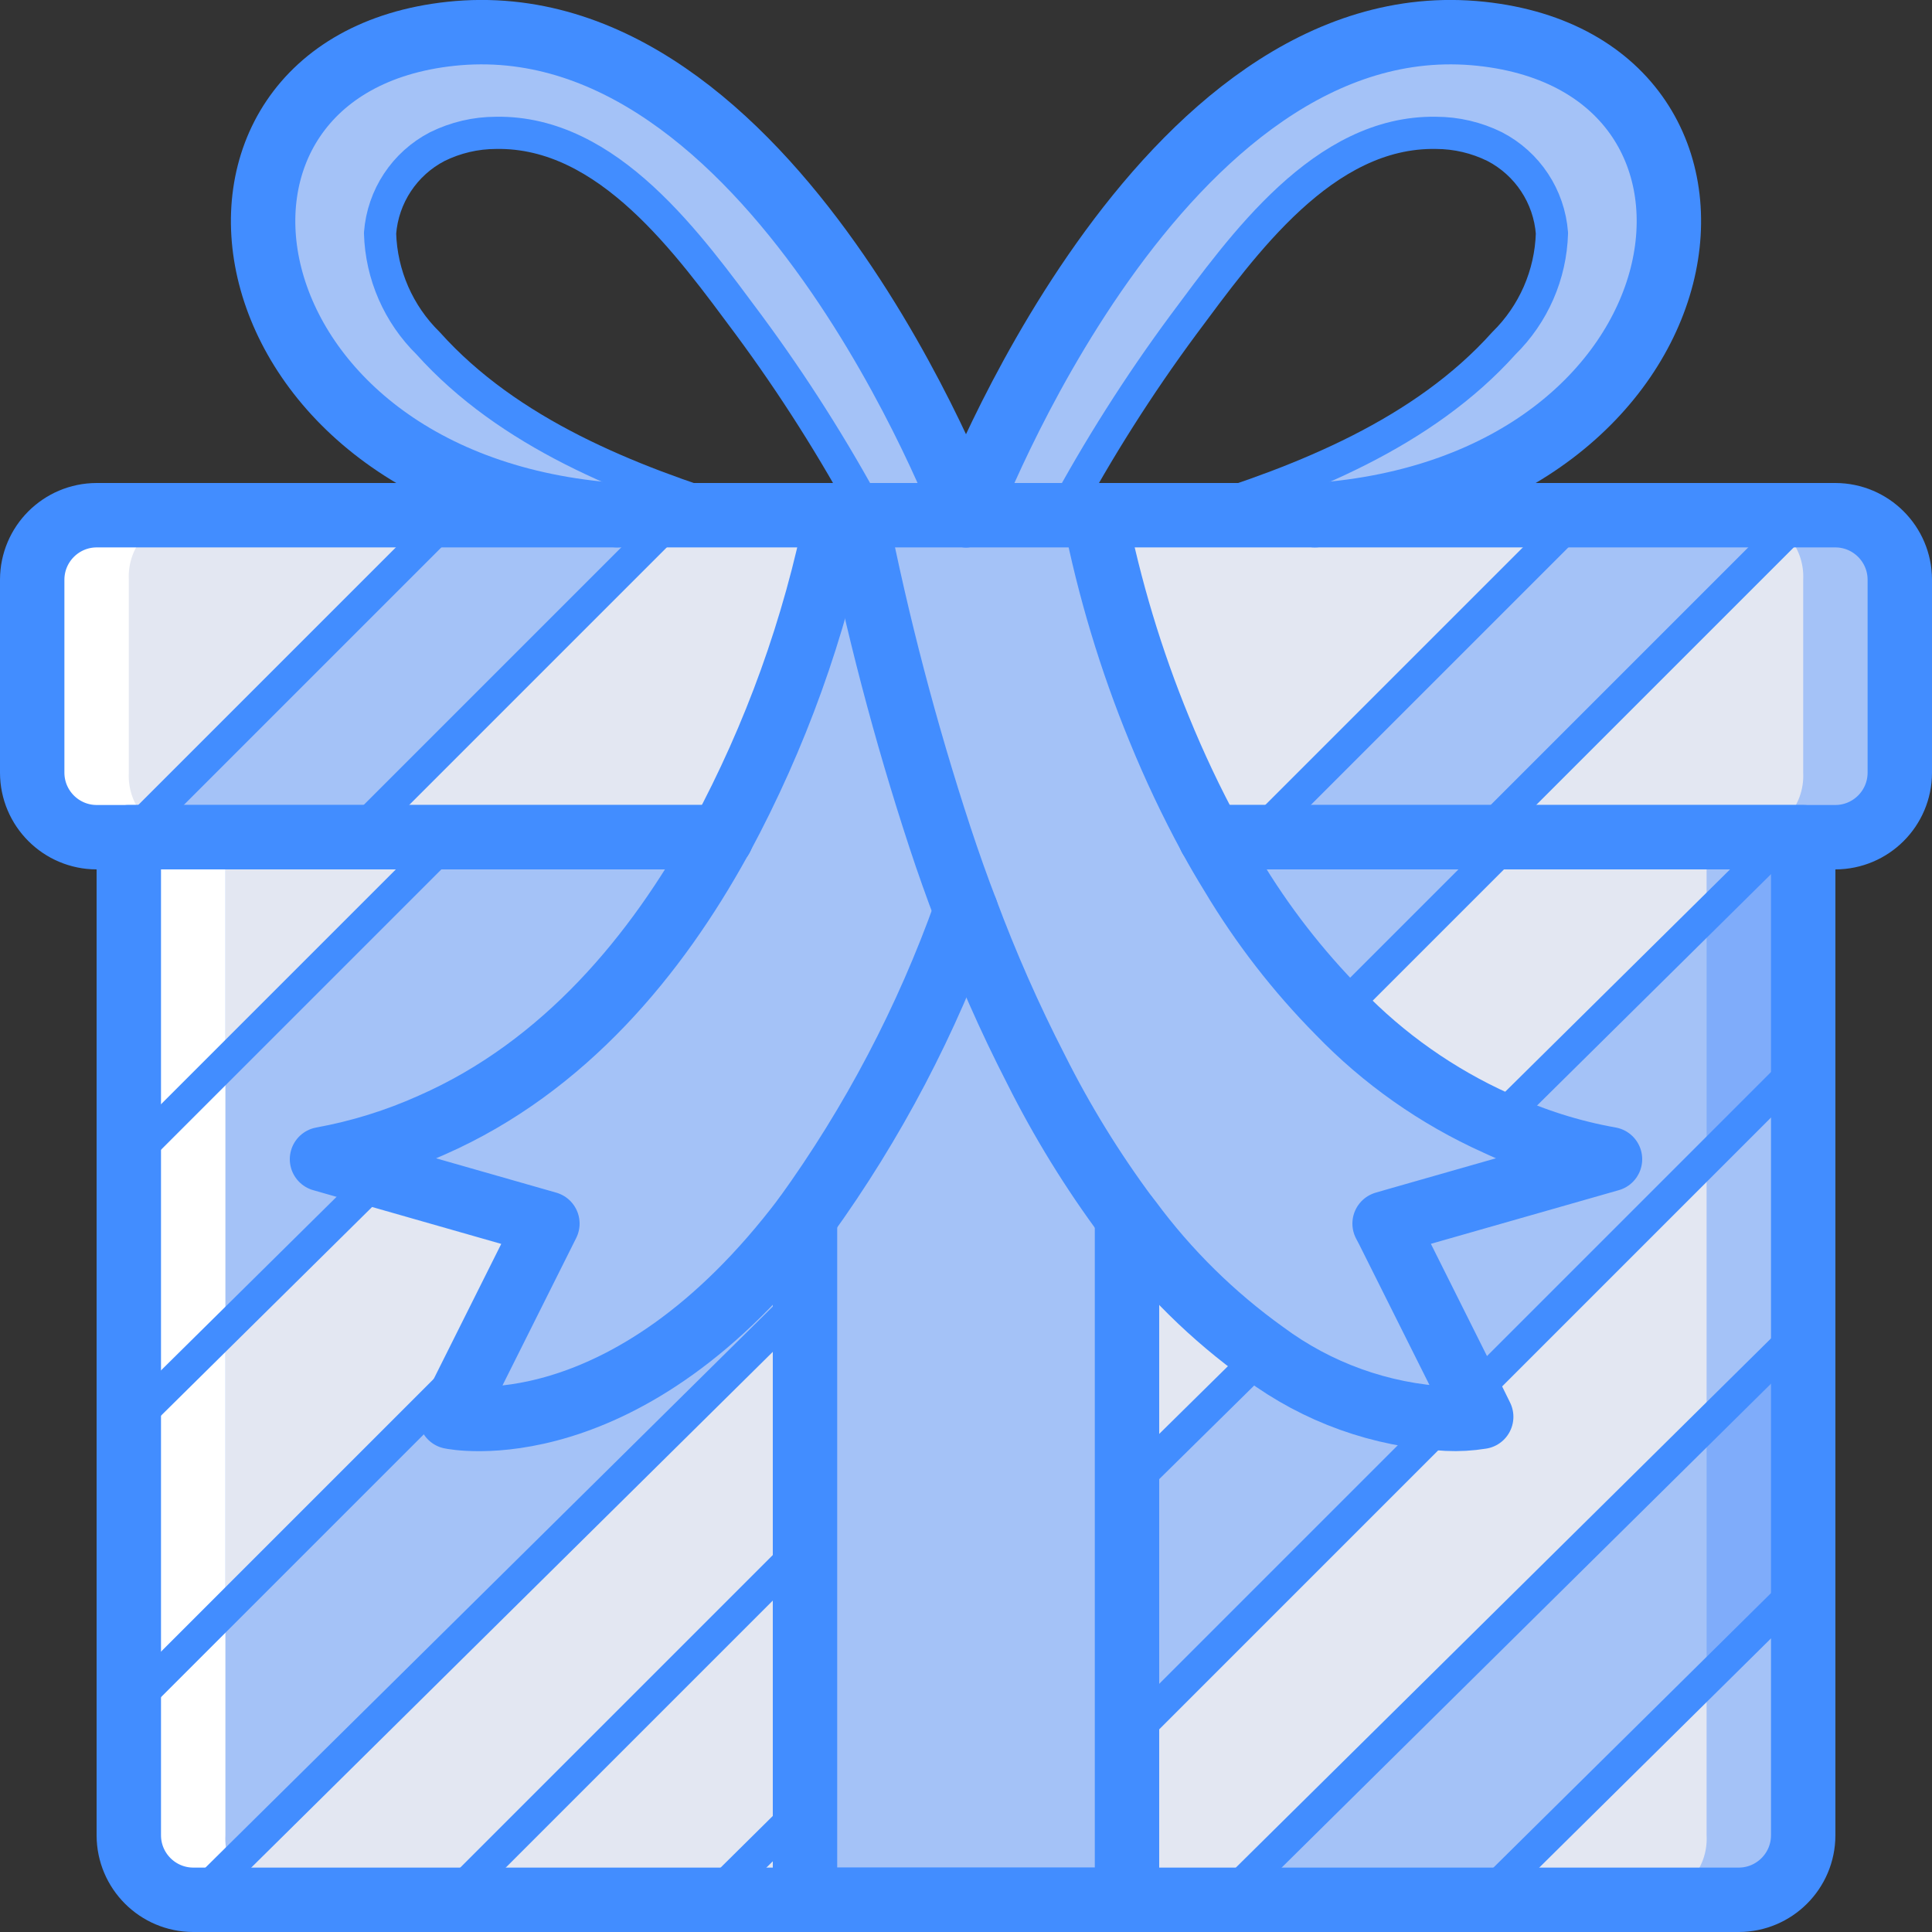 <?xml version="1.0" ?><svg height="60px" version="1.1" viewBox="0 0 60 60" width="60px" xmlns="http://www.w3.org/2000/svg" xmlns:xlink="http://www.w3.org/1999/xlink"><rect x="0" y="0" width="60" height="60" fill="#333333" stroke="none"/><title/><desc/><defs/><g fill="none" fill-rule="evenodd" id="Page-1" stroke="none" stroke-width="1"><g id="007---Present"><g fill-rule="nonzero" id="Colour"><path d="M39.006,26 L56,26 L56,57 C56.038,58.06 55.214,58.953 54.154,59 L9.846,59 C8.786,58.953 7.962,58.06 8,57 L8,26 L24.985,26" fill="#A4C2F7" id="Shape"/><path d="M35.006,26 L52,26 L52,57 C52.038,58.06 51.214,58.953 50.154,59 L5.846,59 C4.786,58.953 3.962,58.06 4,57 L4,26 L20.985,26" fill="#A4C2F7" id="Shape"/><path d="M36.714,26 L53,26 L53,57 C53.057,58.038 52.268,58.93 51.231,59 L8.769,59 C7.732,58.93 6.943,58.038 7,57 L7,26 L23.277,26" fill="#E3E7F2" id="Shape"/><path d="M24.924,26 L6.862,26 C5.798,25.958 4.966,25.065 5,24 L5,18 C4.966,16.935 5.798,16.042 6.862,16 L57.138,16 C58.202,16.042 59.034,16.935 59,18 L59,24 C59.034,25.065 58.202,25.958 57.138,26 L39.067,26" fill="#A4C2F7" id="Shape"/><path d="M20.924,26 L2.862,26 C1.798,25.958 0.966,25.065 1,24 L1,18 C0.966,16.935 1.798,16.042 2.862,16 L53.138,16 C54.202,16.042 55.034,16.935 55,18 L55,24 C55.034,25.065 54.202,25.958 53.138,26 L35.067,26" fill="#FFFFFF" id="Shape"/><path d="M23.186,26 L5.793,26 C4.749,25.937 3.949,25.045 4,24 L4,18 C3.949,16.955 4.749,16.063 5.793,16 L54.207,16 C55.251,16.063 56.051,16.955 56,18 L56,24 C56.051,25.045 55.251,25.937 54.207,26 L36.805,26" fill="#E3E7F2" id="Shape"/><path d="M35,37.8 L35,59 L25,59 L25,37.8 C27.11,34.88 28.793,31.674 30,28.28 C31.207,31.674 32.89,34.88 35,37.8 L35,37.8 Z" fill="#A4C2F7" id="Shape"/><path d="M30,16 L27,16 C25.896,13.941 24.642,11.966 23.25,10.09 C21.4,7.61 18.9,4.07 15.41,4.13 C14.776,4.128 14.15,4.271 13.58,4.55 C12.564,5.082 11.893,6.097 11.8,7.24 C11.837,8.531 12.375,9.758 13.3,10.66 C15.79,13.45 19.48,14.92 22.97,16 L19.17,16 C6.66,15.13 4.66,2.05 14,1.05 C24,-0.02 30,16 30,16 Z" fill="#A4C2F7" id="Shape"/><path d="M40.83,16 L37,16 C40.49,14.92 44.21,13.45 46.7,10.66 C47.625,9.758 48.163,8.531 48.2,7.24 C48.107,6.097 47.436,5.082 46.42,4.55 C45.85,4.271 45.224,4.128 44.59,4.13 C41.1,4.07 38.6,7.61 36.75,10.09 C35.358,11.966 34.104,13.941 33,16 L30,16 C30,16 36,-0.02 46,1.05 C55.34,2.05 53.34,15.13 40.83,16 Z" fill="#A4C2F7" id="Shape"/><path d="M30,28.28 C28.793,31.674 27.11,34.88 25,37.8 C19.44,45.17 14,44 14,44 L17,38 L10,36 C16.09,34.89 19.98,30.43 22.4,26 C24.089,22.864 25.303,19.493 26,16 L26.57,16 C27.239,19.384 28.113,22.723 29.19,26 C29.45,26.79 29.72,27.55 30,28.28 Z" fill="#A4C2F7" id="Shape"/><path d="M43,38 L46,44 C46,44 40.56,45.17 35,37.8 C32.89,34.88 31.207,31.674 30,28.28 C29.72,27.55 29.45,26.79 29.19,26 C28.113,22.723 27.239,19.384 26.57,16 L34,16 C34.45,18.273 35.12,20.497 36,22.64 C36.468,23.788 36.998,24.91 37.59,26 C40.01,30.43 43.91,34.89 50,36 L43,38 Z" fill="#A4C2F7" id="Shape"/><path d="M56,26 L56,33 L45.67,43.33 L43.11,38.21 L43.45,37.87 L50,36 C48.779,35.783 47.593,35.406 46.47,34.88 L55.45,26 L56,26 Z" fill="#A4C2F7" id="Shape"/><polygon fill="#A4C2F7" id="Shape" points="21 16 11 26 4 26 14 16"/><path d="M22.4,26 C22.38,26.042 22.357,26.082 22.33,26.12 C20.4,29.62 17.55,33.12 13.41,34.94 C12.32,35.43 11.175,35.786 10,36 L11.82,36.52 L4,44.25 L4,36 L14,26 L22.4,26 Z" fill="#A4C2F7" id="Shape"/><polygon fill="#A4C2F7" id="Shape" points="56 16 46 26 39 26 49 16"/><path d="M25,37.8 L25,40.29 L6.08,59 L6,59 C4.897,58.997 4.003,58.103 4,57 L4,53 L15,42 L14,44 C14,44 19.44,45.17 25,37.8 Z" fill="#A4C2F7" id="Shape"/><polygon fill="#E3E7F2" id="Shape" points="25 48 25 56.11 22.08 59 14 59"/><path d="M47,26 L41.57,31.43 C40.303,30.148 39.195,28.717 38.27,27.17 L39.45,26 L47,26 Z" fill="#A4C2F7" id="Shape"/><path d="M44.94,44.06 L35,54 L35,46.22 L39.26,42.02 C40.91,43.246 42.887,43.956 44.94,44.06 L44.94,44.06 Z" fill="#A4C2F7" id="Shape"/><polygon fill="#A4C2F7" id="Shape" points="56 41.28 56 49.19 46.08 59 38.08 59"/><polygon fill="#7FACFA" id="Shape" points="56 26 56 33 53 36 53 28.42 55.45 26"/><polygon fill="#7FACFA" id="Shape" points="56 41.28 56 49.19 53 52.16 53 44.25"/><path d="M8.77,59 L5.85,59 C4.789,58.955 3.962,58.062 4,57 L4,26 L7,26 L7,57 C6.945,58.038 7.733,58.929 8.77,59 L8.77,59 Z" fill="#FFFFFF" id="Shape"/></g><g id="Outline" stroke="#428DFF" stroke-linecap="round" stroke-linejoin="round" transform="translate(1, 0)"><path d="M36.59,26 L55,26 L55,57 C54.997,58.103 54.103,58.997 53,59 L5,59 C3.897,58.997 3.003,58.103 3,57 L3,26 L21.4,26" id="Shape" stroke-width="2"/><path d="M36.59,26 L56,26 C57.103,25.997 57.997,25.103 58,24 L58,18 C57.997,16.897 57.103,16.003 56,16 L2,16 C0.897,16.003 0.003,16.897 0,18 L0,24 C0.003,25.103 0.897,25.997 2,26 L21.4,26" id="Shape" stroke-width="2"/><polyline id="Shape" points="23 16 25 16 25.57 16 26 16 29 16 32 16 32.43 16 33 16 35 16"/><polyline id="Shape" points="24 37.8 24 40.29 24 48 24 56.11 24 59 29 59 34 59 34 54 34 46.22 34 38 34 37.8" stroke-width="2"/><path d="M29,16 C29,16 23,-0.02 13,1.05 C3.66,2.05 5.66,15.13 18.17,16" id="Shape" stroke-width="2"/><path d="M26,16 C24.893,13.944 23.641,11.969 22.253,10.091 C20.403,7.607 17.899,4.066 14.407,4.126 C13.773,4.126 13.148,4.273 12.579,4.554 C11.562,5.082 10.89,6.099 10.803,7.242 C10.84,8.532 11.375,9.757 12.296,10.661 C14.795,13.448 18.506,14.925 22,16" id="Shape"/><path d="M39.83,16 C52.34,15.13 54.34,2.05 45,1.05 C35,-0.02 29,16 29,16" id="Shape" stroke-width="2"/><path d="M36,16 C39.494,14.925 43.205,13.448 45.704,10.661 C46.625,9.757 47.16,8.532 47.197,7.242 C47.11,6.099 46.438,5.082 45.421,4.554 C44.852,4.273 44.227,4.126 43.593,4.126 C40.101,4.066 37.597,7.607 35.747,10.091 C34.359,11.969 33.107,13.944 32,16" id="Shape"/><path d="M29,28.28 C27.793,31.674 26.11,34.88 24,37.8 C18.44,45.17 13,44 13,44 L14,42 L16,38 L10.82,36.52 L9,36 C10.175,35.786 11.32,35.43 12.41,34.94 C16.55,33.12 19.4,29.62 21.33,26.12 C21.357,26.082 21.38,26.042 21.4,26 C23.089,22.864 24.303,19.493 25,16" id="Shape" stroke-width="2"/><path d="M25.57,16 C26.239,19.384 27.114,22.723 28.19,26 C28.45,26.79 28.72,27.55 29,28.28 C29.626,29.961 30.35,31.604 31.17,33.2 C31.977,34.813 32.924,36.352 34,37.8 C34.028,37.839 34.058,37.875 34.09,37.91 C35.257,39.49 36.664,40.876 38.26,42.02 C39.91,43.246 41.887,43.956 43.94,44.06 C44.294,44.077 44.65,44.057 45,44 L44.67,43.33 L42.11,38.21 L42,38 L42.45,37.87 L49,36 C47.779,35.783 46.593,35.406 45.47,34.88 C43.632,34.052 41.969,32.882 40.57,31.43 C39.303,30.148 38.195,28.717 37.27,27.17 C37.03,26.78 36.8,26.39 36.59,26 C35.998,24.91 35.468,23.788 35,22.64 C34.12,20.497 33.45,18.273 33,16" id="Shape" stroke-width="2"/><path d="M3,26 L13,16" id="Shape"/><polyline id="Shape" points="20 16 19.96 16.04 10 26"/><path d="M38,26 L48,16" id="Shape"/><path d="M45,26 L55,16" id="Shape"/><path d="M13,26 L3,36" id="Shape"/><path d="M10.82,36.52 L3,44.25" id="Shape"/><path d="M31.57,16 L31.56,16" id="Shape"/><path d="M14,42 L3,53" id="Shape"/><path d="M24,40.29 L5.08,59" id="Shape"/><path d="M38.45,26 L37.27,27.17" id="Shape"/><path d="M24,48 L13,59" id="Shape"/><path d="M34.09,37.91 L34,38" id="Shape"/><path d="M46,26 L40.57,31.43" id="Shape"/><path d="M42.45,37.87 L42.11,38.21" id="Shape"/><path d="M38.26,42.02 L34,46.22" id="Shape"/><path d="M24,56.11 L21.08,59" id="Shape"/><path d="M54.45,26 L45.47,34.88" id="Shape"/><path d="M43.94,44.06 L34,54" id="Shape"/><path d="M55,33 L44.67,43.33" id="Shape"/><path d="M55,41.28 L37.08,59" id="Shape"/><path d="M55,49.19 L45.08,59" id="Shape"/></g></g></g></svg>